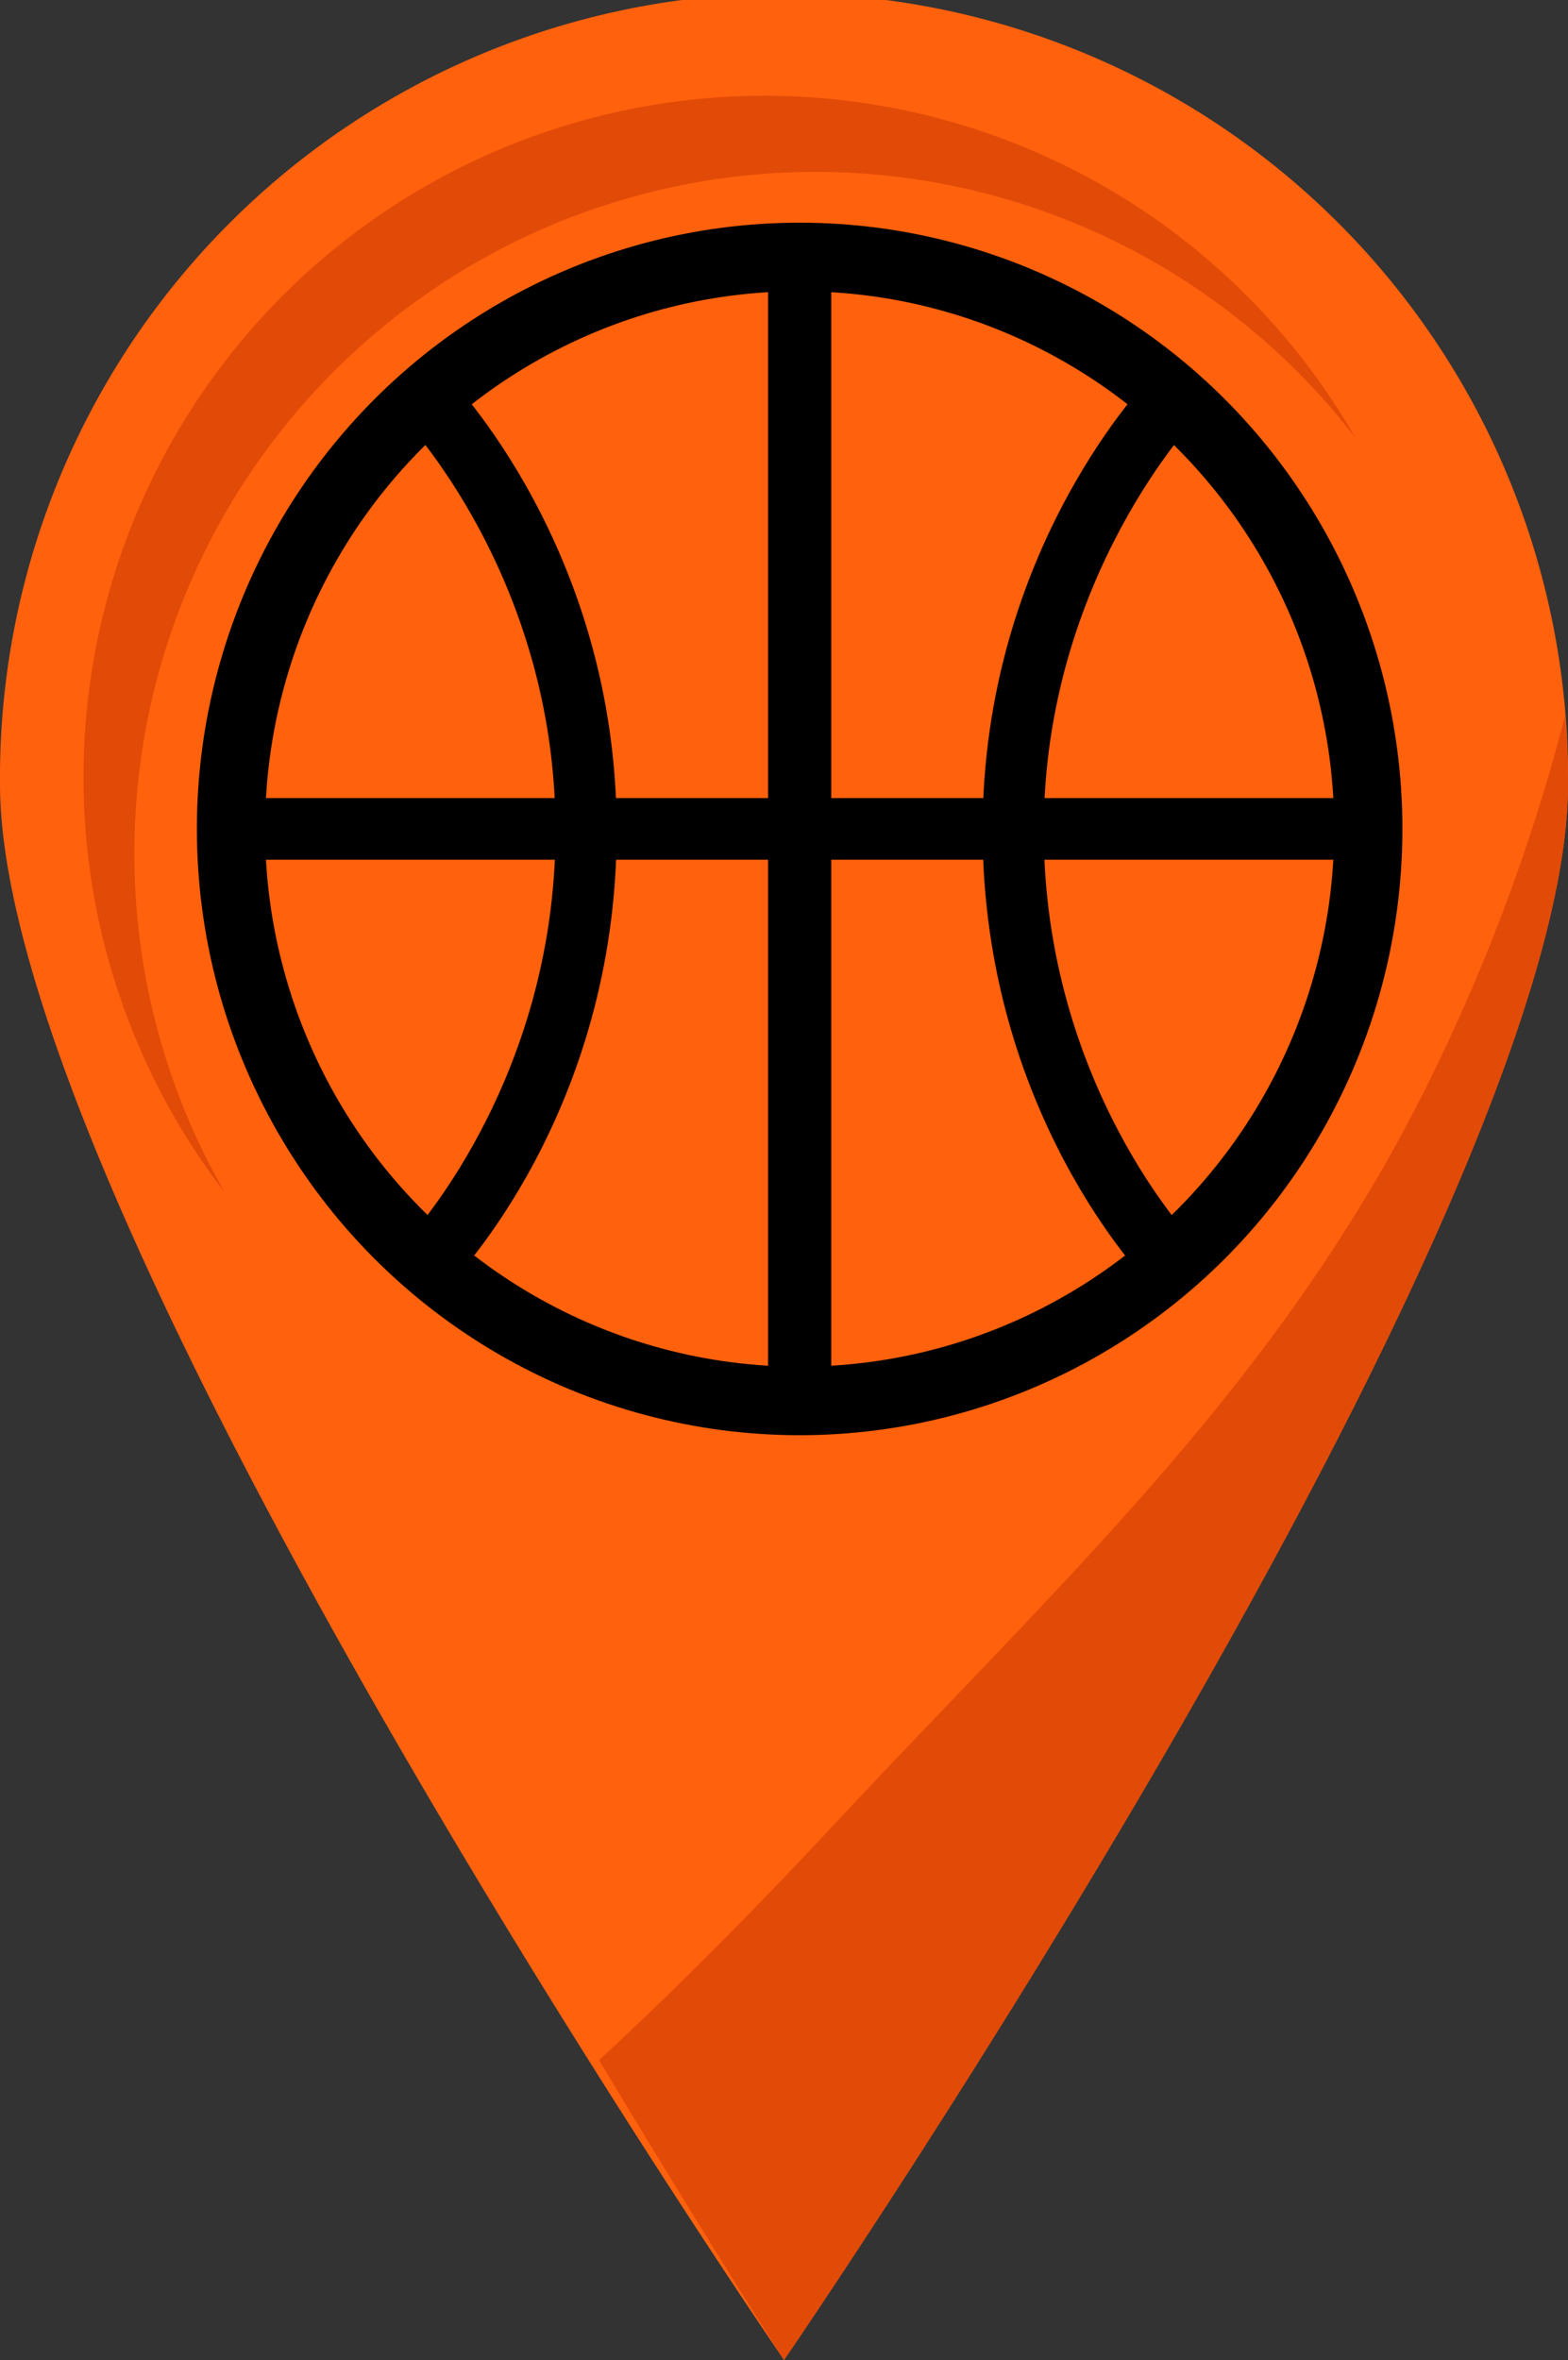 <svg xmlns="http://www.w3.org/2000/svg" viewBox="0 0 278.19 418.62"><rect x="0" y="0" width="278.19" height="418.62" fill="#333333" stroke="none"/><defs><style>.cls-1{fill:#ff610d;}.cls-2{fill:#fff;}.cls-3{fill:#e24a07;}</style></defs><g id="Calque_2" data-name="Calque 2"><g id="Calque_8" data-name="Calque 8"><path class="cls-1" d="M278.19,139.1c0,76.82-139.09,279.52-139.09,279.52S0,215.92,0,139.1a139.1,139.1,0,1,1,278.19,0Z"/><circle class="cls-2" cx="139.1" cy="132.97" r="65.38" transform="translate(-53.28 137.3) rotate(-45)"/><path class="cls-3" d="M23.84,151.31A120.84,120.84,0,0,1,240.46,77.65,120.85,120.85,0,1,0,39.89,211.54,120.32,120.32,0,0,1,23.84,151.31Z"/><path class="cls-3" d="M106.29,365.42c19,31.75,32.81,53.2,32.81,53.2S278.19,215.92,278.19,139.1c0-4-.21-8-.54-12a337.36,337.36,0,0,1-22.78,62c-26.33,54.8-65.26,89.92-106.73,134.38C134.77,337.8,120.85,352,106.29,365.42Z"/><ellipse cx="141.87" cy="147.04" rx="106.94" ry="107.54"/><ellipse class="cls-1" cx="141.87" cy="147.04" rx="94.84" ry="95.38"/><rect x="40.41" y="142.99" width="202.93" height="8.09"/><path d="M244.75,152.5H39V141.57H244.75ZM41.82,149.66h200.1v-5.25H41.82Z"/><path d="M78.5,227.11l-5.73-5.69c.28-.28,27.18-28.34,27.18-74.16,0-46-27.6-74.3-27.88-74.58L77.77,67C79,68.21,108,98,108,147.26S79.71,225.88,78.5,227.11Z"/><path d="M78.51,229.11l-7.73-7.67,1-1c.27-.28,26.78-28.12,26.78-73.17C98.54,102,71.35,74,71.08,73.69l-1-1L77.77,65l1,1c1.25,1.26,30.64,31.42,30.64,81.3S80.72,226.87,79.5,228.11Zm-3.78-7.74,3.73,3.71c5.13-5.67,28.13-33.55,28.13-77.82S83,74.71,77.75,69L74,72.72c5,5.54,27.32,32.85,27.32,74.54C101.36,188.63,79.58,215.83,74.73,221.37Z"/><path d="M205.25,227.11c-1.21-1.23-29.51-30.57-29.51-79.85s29-79,30.24-80.29l5.69,5.71c-.27.28-27.88,28.76-27.88,74.58,0,46,26.91,73.88,27.18,74.16Z"/><path d="M205.24,229.11l-1-1c-1.22-1.24-29.91-30.94-29.91-80.85s29.4-80,30.65-81.3l1-1,7.68,7.71-1,1c-.27.28-27.48,28.71-27.48,73.59,0,45.25,26.51,72.89,26.77,73.16l1,1ZM206,69c-5.22,5.69-28.85,33.9-28.85,78.26s23,72.15,28.13,77.81l3.73-3.7c-4.87-5.52-26.63-32.52-26.63-74.11s22.31-69,27.33-74.54Z"/><rect x="137.68" y="45.84" width="8.39" height="202.38"/><path d="M147.48,249.65H136.27V44.42h11.21Zm-8.39-2.84h5.56V47.26h-5.56Z"/></g></g></svg>